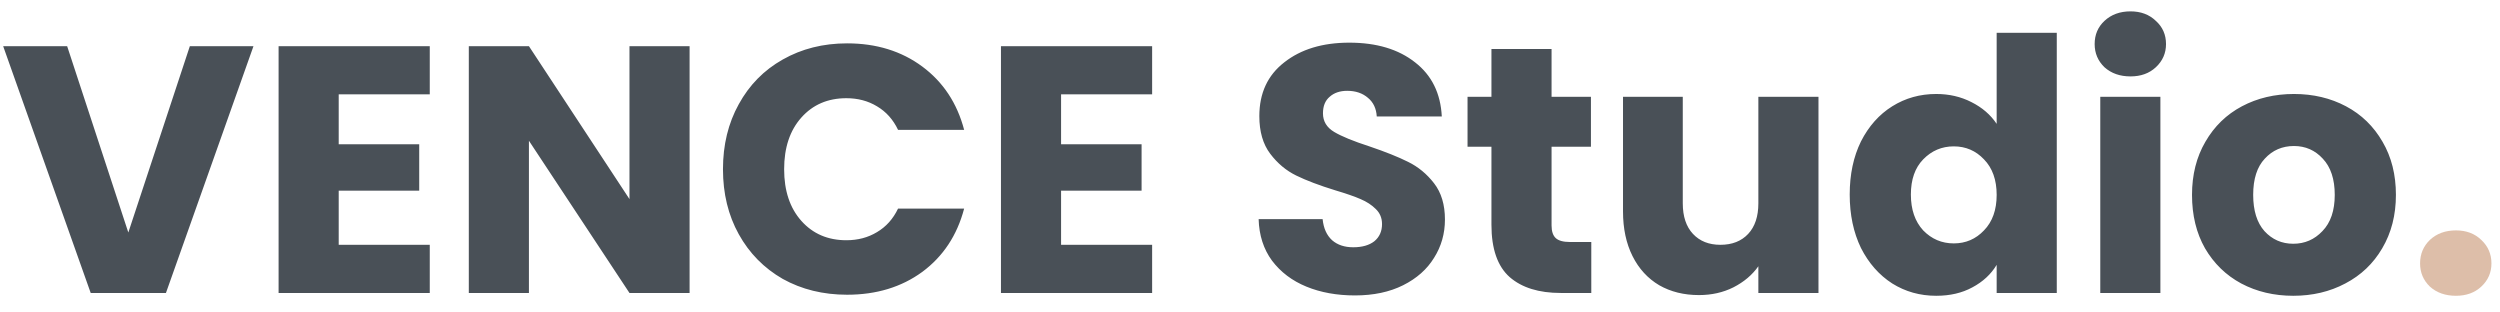 <svg width="128" height="16" viewBox="0 0 128 16" fill="none" xmlns="http://www.w3.org/2000/svg">
<path d="M12.978 2.364L8.496 15H4.644L0.162 2.364H3.438L6.57 11.904L9.72 2.364H12.978ZM17.342 4.83V7.386H21.464V9.762H17.342V12.534H22.004V15H14.264V2.364H22.004V4.83H17.342ZM35.307 15H32.229L27.081 7.206V15H24.003V2.364H27.081L32.229 10.194V2.364H35.307V15ZM37.016 8.664C37.016 7.416 37.286 6.306 37.826 5.334C38.366 4.35 39.116 3.588 40.076 3.048C41.048 2.496 42.146 2.22 43.37 2.22C44.87 2.22 46.154 2.616 47.222 3.408C48.29 4.2 49.004 5.28 49.364 6.648H45.98C45.728 6.12 45.368 5.718 44.9 5.442C44.444 5.166 43.922 5.028 43.334 5.028C42.386 5.028 41.618 5.358 41.03 6.018C40.442 6.678 40.148 7.56 40.148 8.664C40.148 9.768 40.442 10.65 41.03 11.31C41.618 11.97 42.386 12.3 43.334 12.3C43.922 12.3 44.444 12.162 44.9 11.886C45.368 11.61 45.728 11.208 45.98 10.68H49.364C49.004 12.048 48.29 13.128 47.222 13.92C46.154 14.7 44.87 15.09 43.37 15.09C42.146 15.09 41.048 14.82 40.076 14.28C39.116 13.728 38.366 12.966 37.826 11.994C37.286 11.022 37.016 9.912 37.016 8.664ZM54.327 4.83V7.386H58.449V9.762H54.327V12.534H58.989V15H51.249V2.364H58.989V4.83H54.327ZM69.374 15.126C68.45 15.126 67.621 14.976 66.889 14.676C66.157 14.376 65.57 13.932 65.126 13.344C64.694 12.756 64.466 12.048 64.442 11.22H67.718C67.766 11.688 67.927 12.048 68.204 12.3C68.48 12.54 68.84 12.66 69.284 12.66C69.74 12.66 70.1 12.558 70.364 12.354C70.627 12.138 70.76 11.844 70.76 11.472C70.76 11.16 70.651 10.902 70.436 10.698C70.231 10.494 69.974 10.326 69.662 10.194C69.362 10.062 68.93 9.912 68.365 9.744C67.549 9.492 66.883 9.24 66.368 8.988C65.852 8.736 65.407 8.364 65.035 7.872C64.663 7.38 64.478 6.738 64.478 5.946C64.478 4.77 64.903 3.852 65.755 3.192C66.608 2.52 67.718 2.184 69.085 2.184C70.478 2.184 71.6 2.52 72.451 3.192C73.303 3.852 73.76 4.776 73.82 5.964H70.49C70.466 5.556 70.316 5.238 70.04 5.01C69.763 4.77 69.409 4.65 68.978 4.65C68.606 4.65 68.305 4.752 68.078 4.956C67.85 5.148 67.736 5.43 67.736 5.802C67.736 6.21 67.927 6.528 68.311 6.756C68.695 6.984 69.296 7.23 70.112 7.494C70.927 7.77 71.588 8.034 72.091 8.286C72.608 8.538 73.052 8.904 73.424 9.384C73.796 9.864 73.981 10.482 73.981 11.238C73.981 11.958 73.796 12.612 73.424 13.2C73.064 13.788 72.535 14.256 71.84 14.604C71.144 14.952 70.322 15.126 69.374 15.126ZM81.474 12.39V15H79.908C78.792 15 77.922 14.73 77.298 14.19C76.674 13.638 76.362 12.744 76.362 11.508V7.512H75.138V4.956H76.362V2.508H79.44V4.956H81.456V7.512H79.44V11.544C79.44 11.844 79.512 12.06 79.656 12.192C79.8 12.324 80.04 12.39 80.376 12.39H81.474ZM93.106 4.956V15H90.028V13.632C89.716 14.076 89.29 14.436 88.75 14.712C88.222 14.976 87.634 15.108 86.986 15.108C86.218 15.108 85.54 14.94 84.952 14.604C84.364 14.256 83.908 13.758 83.584 13.11C83.26 12.462 83.098 11.7 83.098 10.824V4.956H86.158V10.41C86.158 11.082 86.332 11.604 86.68 11.976C87.028 12.348 87.496 12.534 88.084 12.534C88.684 12.534 89.158 12.348 89.506 11.976C89.854 11.604 90.028 11.082 90.028 10.41V4.956H93.106ZM94.705 9.96C94.705 8.928 94.897 8.022 95.281 7.242C95.677 6.462 96.211 5.862 96.883 5.442C97.555 5.022 98.305 4.812 99.133 4.812C99.793 4.812 100.393 4.95 100.933 5.226C101.485 5.502 101.917 5.874 102.229 6.342V1.68H105.307V15H102.229V13.56C101.941 14.04 101.527 14.424 100.987 14.712C100.459 15 99.841 15.144 99.133 15.144C98.305 15.144 97.555 14.934 96.883 14.514C96.211 14.082 95.677 13.476 95.281 12.696C94.897 11.904 94.705 10.992 94.705 9.96ZM102.229 9.978C102.229 9.21 102.013 8.604 101.581 8.16C101.161 7.716 100.645 7.494 100.033 7.494C99.421 7.494 98.899 7.716 98.467 8.16C98.047 8.592 97.837 9.192 97.837 9.96C97.837 10.728 98.047 11.34 98.467 11.796C98.899 12.24 99.421 12.462 100.033 12.462C100.645 12.462 101.161 12.24 101.581 11.796C102.013 11.352 102.229 10.746 102.229 9.978ZM109.082 3.912C108.542 3.912 108.098 3.756 107.75 3.444C107.414 3.12 107.246 2.724 107.246 2.256C107.246 1.776 107.414 1.38 107.75 1.068C108.098 0.744 108.542 0.582 109.082 0.582C109.61 0.582 110.042 0.744 110.378 1.068C110.726 1.38 110.9 1.776 110.9 2.256C110.9 2.724 110.726 3.12 110.378 3.444C110.042 3.756 109.61 3.912 109.082 3.912ZM110.612 4.956V15H107.534V4.956H110.612ZM117.415 15.144C116.431 15.144 115.543 14.934 114.751 14.514C113.971 14.094 113.353 13.494 112.897 12.714C112.453 11.934 112.231 11.022 112.231 9.978C112.231 8.946 112.459 8.04 112.915 7.26C113.371 6.468 113.995 5.862 114.787 5.442C115.579 5.022 116.467 4.812 117.451 4.812C118.435 4.812 119.323 5.022 120.115 5.442C120.907 5.862 121.531 6.468 121.987 7.26C122.443 8.04 122.671 8.946 122.671 9.978C122.671 11.01 122.437 11.922 121.969 12.714C121.513 13.494 120.883 14.094 120.079 14.514C119.287 14.934 118.399 15.144 117.415 15.144ZM117.415 12.48C118.003 12.48 118.501 12.264 118.909 11.832C119.329 11.4 119.539 10.782 119.539 9.978C119.539 9.174 119.335 8.556 118.927 8.124C118.531 7.692 118.039 7.476 117.451 7.476C116.851 7.476 116.353 7.692 115.957 8.124C115.561 8.544 115.363 9.162 115.363 9.978C115.363 10.782 115.555 11.4 115.939 11.832C116.335 12.264 116.827 12.48 117.415 12.48Z" fill="#495057"/>
<path d="M125.744 15.144C125.204 15.144 124.76 14.988 124.412 14.676C124.076 14.352 123.908 13.956 123.908 13.488C123.908 13.008 124.076 12.606 124.412 12.282C124.76 11.958 125.204 11.796 125.744 11.796C126.272 11.796 126.704 11.958 127.04 12.282C127.388 12.606 127.562 13.008 127.562 13.488C127.562 13.956 127.388 14.352 127.04 14.676C126.704 14.988 126.272 15.144 125.744 15.144Z" fill="#DDBEA9"/>
</svg>
